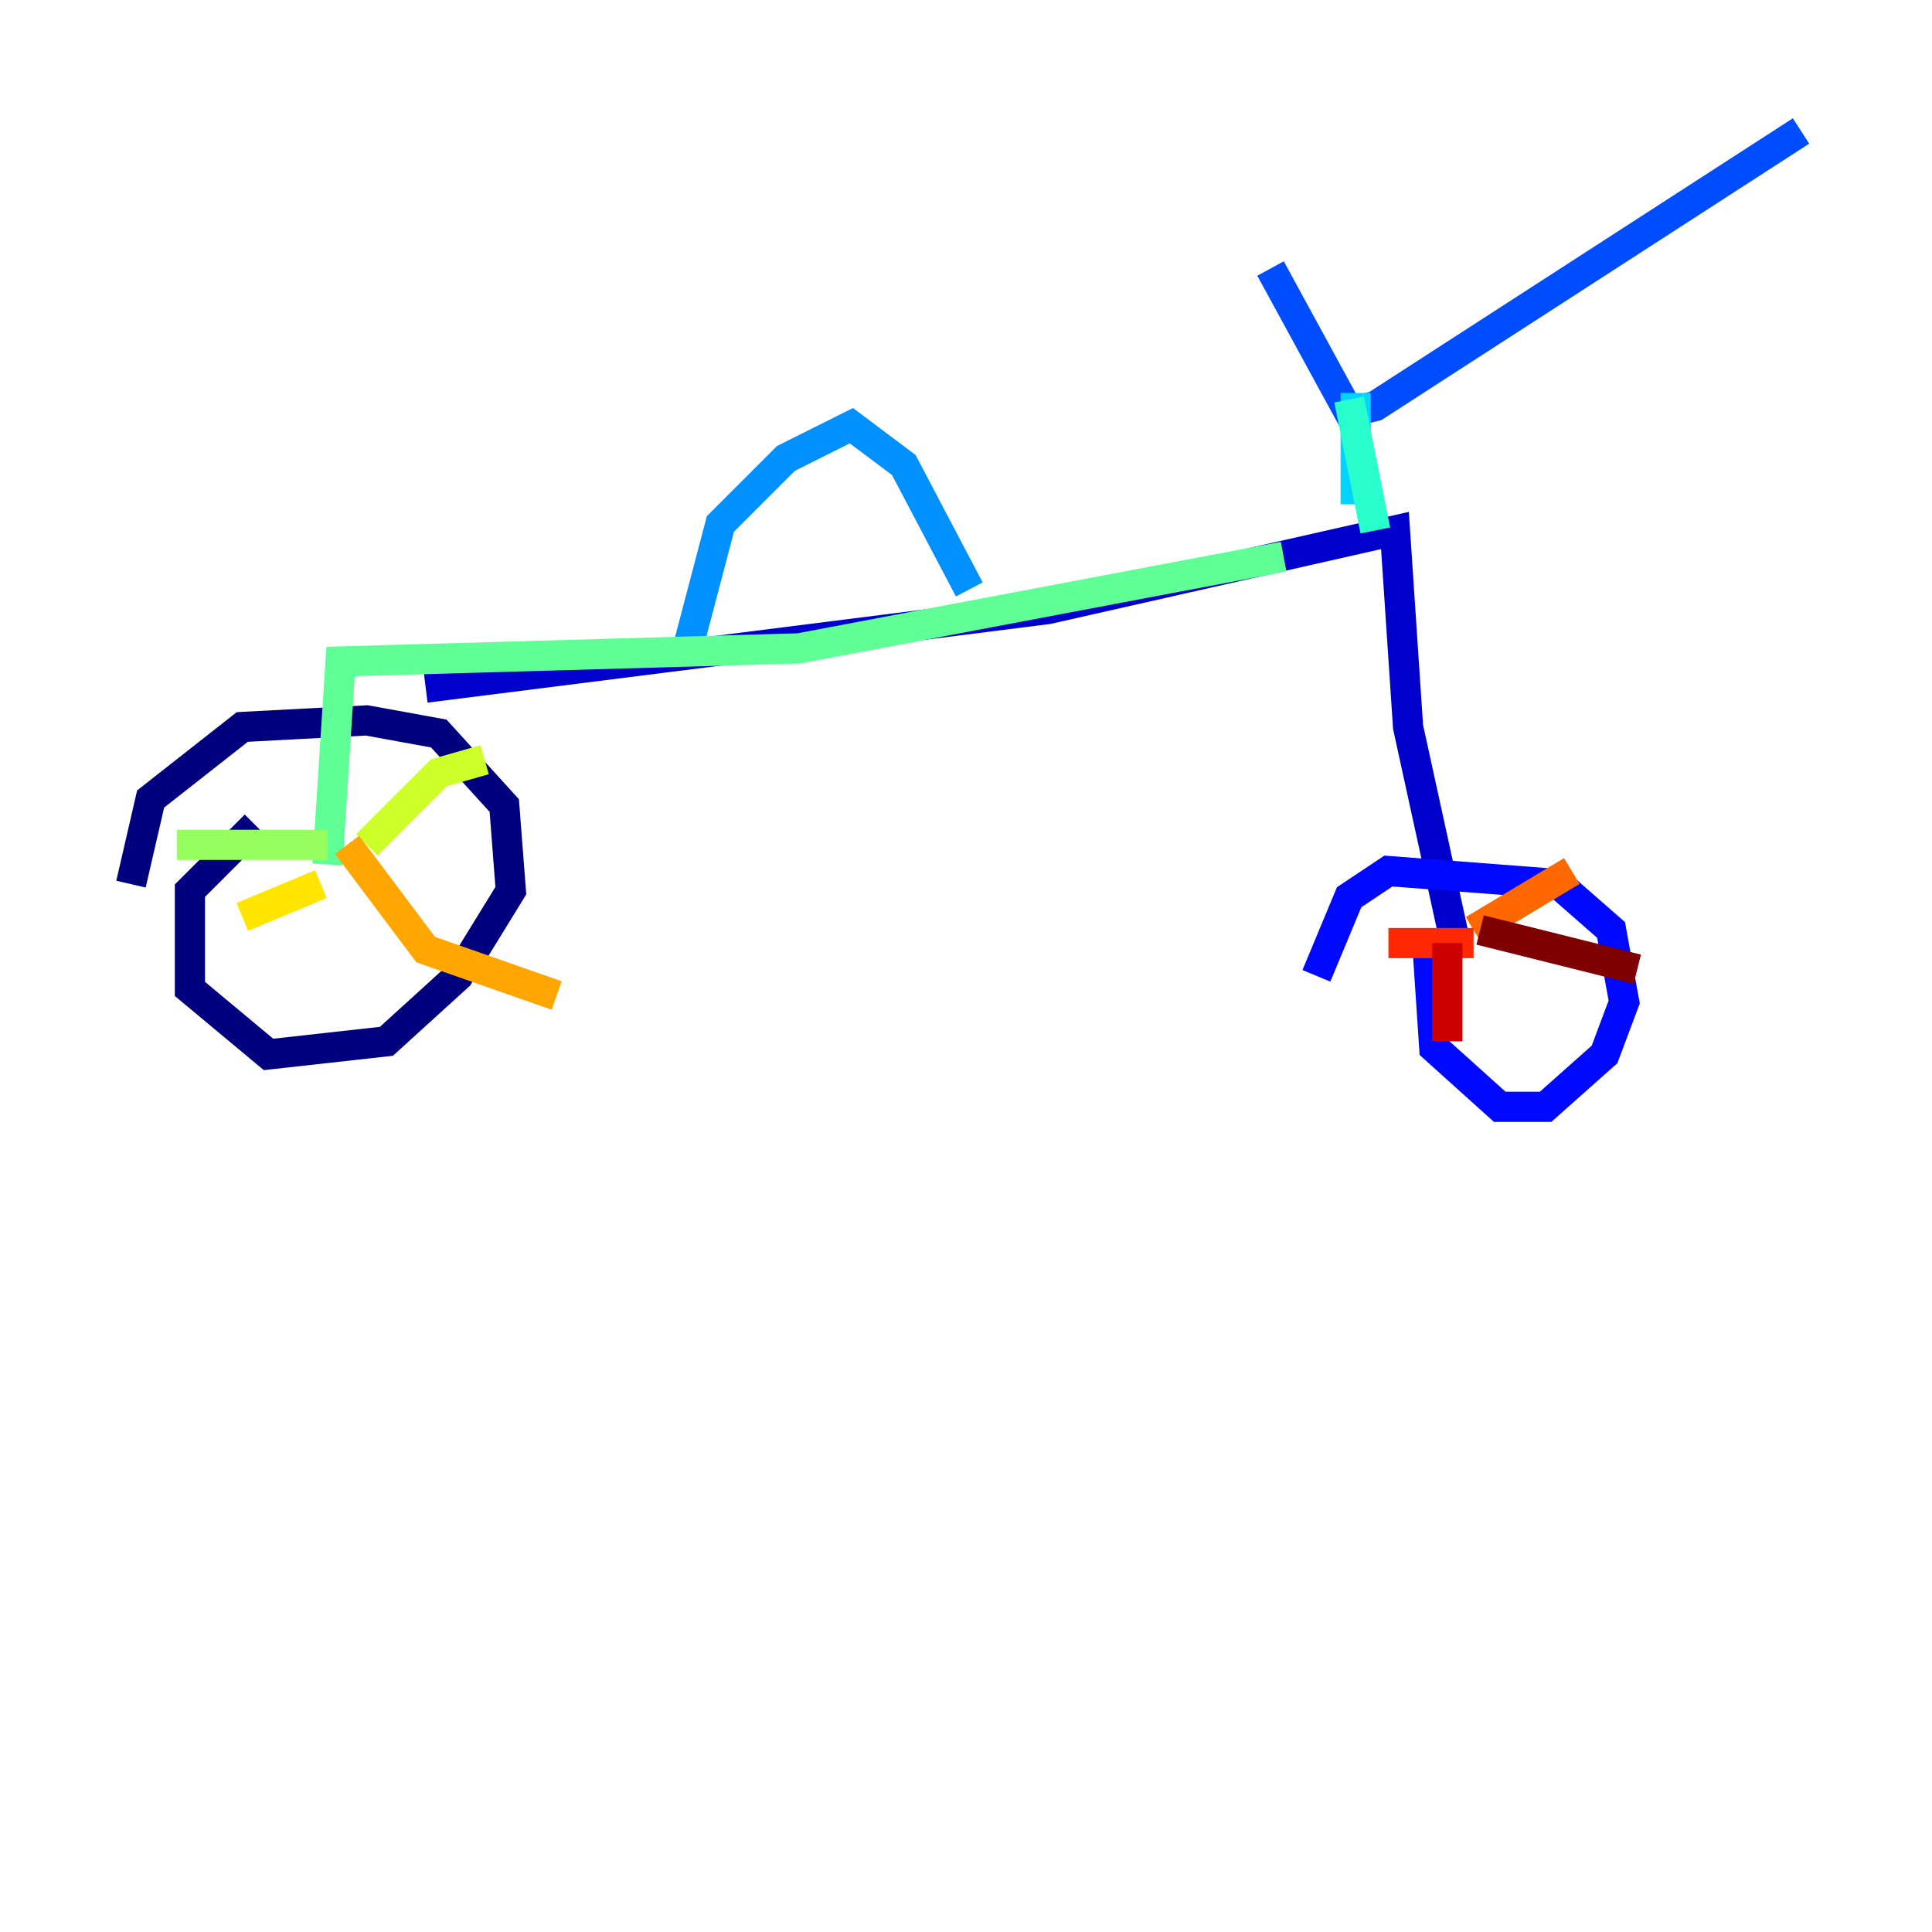 <?xml version="1.0" encoding="utf-8" ?>
<svg baseProfile="tiny" height="128" version="1.2" viewBox="0,0,128,128" width="128" xmlns="http://www.w3.org/2000/svg" xmlns:ev="http://www.w3.org/2001/xml-events" xmlns:xlink="http://www.w3.org/1999/xlink"><defs /><polyline fill="none" points="16.922,54.671 12.583,59.01 12.583,65.519 17.79,69.858 25.6,68.99 30.373,64.651 33.844,59.01 33.41,53.37 29.071,48.597 24.298,47.729 16.054,48.163 9.98,52.936 8.678,58.576" stroke="#00007f" stroke-width="2" /><polyline fill="none" points="28.203,45.559 69.424,40.352 92.42,35.146 93.288,48.163 96.325,62.047" stroke="#0000cc" stroke-width="2" /><polyline fill="none" points="94.59,62.915 95.024,69.424 99.363,73.329 102.4,73.329 106.305,69.858 107.607,66.386 106.739,61.614 103.268,58.576 91.986,57.709 89.383,59.444 87.214,64.651" stroke="#0008ff" stroke-width="2" /><polyline fill="none" points="84.176,17.79 89.383,27.336 91.119,26.902 119.322,8.678" stroke="#004cff" stroke-width="2" /><polyline fill="none" points="45.559,42.956 47.729,34.712 52.068,30.373 56.407,28.203 59.878,30.807 64.217,39.051" stroke="#0090ff" stroke-width="2" /><polyline fill="none" points="89.817,26.034 89.817,33.41" stroke="#00d4ff" stroke-width="2" /><polyline fill="none" points="89.383,26.468 91.119,35.146" stroke="#29ffcd" stroke-width="2" /><polyline fill="none" points="85.044,36.881 52.936,42.956 22.563,43.824 21.695,57.275" stroke="#5fff96" stroke-width="2" /><polyline fill="none" points="21.695,55.973 11.715,55.973" stroke="#96ff5f" stroke-width="2" /><polyline fill="none" points="24.298,55.973 29.071,51.2 32.108,50.332" stroke="#cdff29" stroke-width="2" /><polyline fill="none" points="21.261,58.576 16.054,60.746" stroke="#ffe500" stroke-width="2" /><polyline fill="none" points="22.997,55.973 28.203,62.915 36.881,65.953" stroke="#ffa600" stroke-width="2" /><polyline fill="none" points="97.627,61.614 104.136,57.709" stroke="#ff6700" stroke-width="2" /><polyline fill="none" points="97.627,62.481 91.986,62.481" stroke="#ff2800" stroke-width="2" /><polyline fill="none" points="95.891,62.481 95.891,68.99" stroke="#cc0000" stroke-width="2" /><polyline fill="none" points="98.061,61.614 108.475,64.217" stroke="#7f0000" stroke-width="2" /></svg>